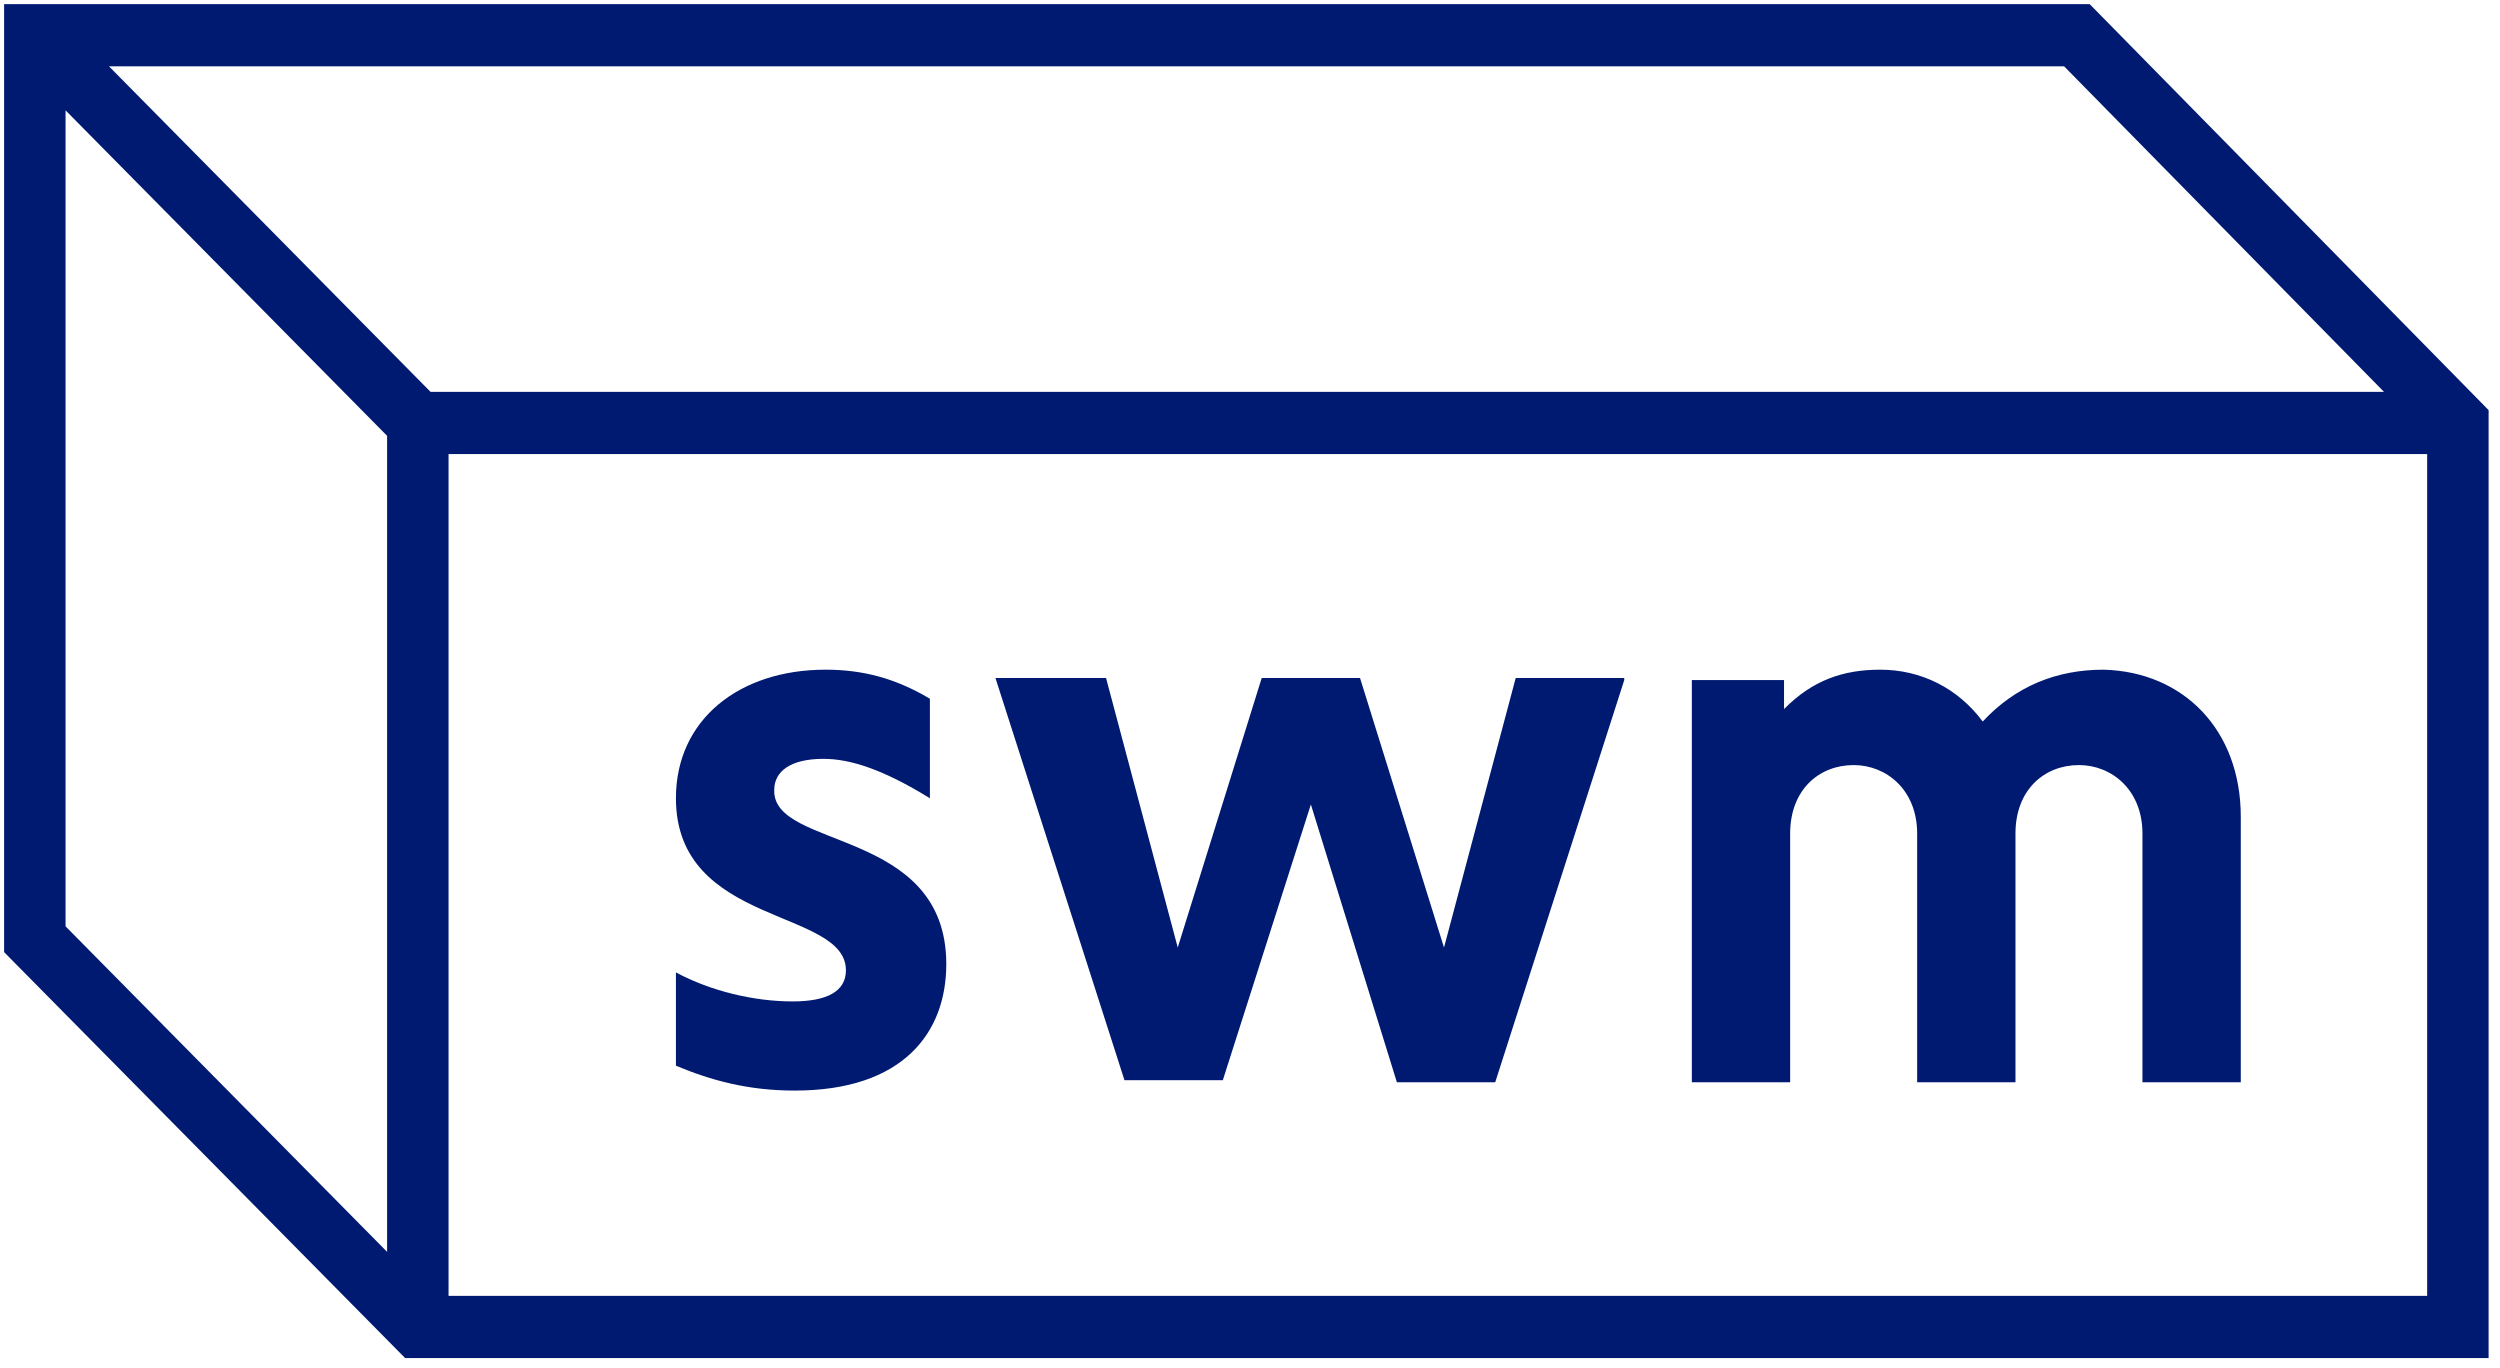 <svg width="95" height="52" viewBox="0 0 95 52" fill="none" xmlns="http://www.w3.org/2000/svg">
<g clip-path="url(#clip0)">
<path fill-rule="evenodd" clip-rule="evenodd" d="M0.156 0.158H1.323H78.923H79.408L79.751 0.506L94.228 15.239L94.567 15.585V16.073V50.424V51.606H93.4H15.878H15.394L15.052 51.26L0.498 36.527L0.156 36.18V35.691V1.339V0.158ZM2.491 4.193V35.201L14.71 47.571V16.562L2.491 4.193ZM4.142 2.521L16.361 14.891H90.592L78.437 2.521H4.142ZM92.232 49.242H17.045V17.255H92.232V49.242Z" fill="#001A72"/>
<path d="M35.959 36.636C35.959 39.236 34.324 41.442 30.199 41.442C28.409 41.442 27.008 41.048 25.685 40.497V36.952C27.008 37.661 28.643 38.054 30.121 38.054C31.445 38.054 32.145 37.661 32.145 36.873C32.145 34.509 25.685 35.218 25.685 30.333C25.685 27.339 28.098 25.448 31.367 25.448C32.768 25.448 34.013 25.764 35.336 26.552V30.333C33.546 29.23 32.301 28.836 31.289 28.836C30.044 28.836 29.421 29.309 29.421 30.018C29.343 32.303 35.959 31.436 35.959 36.636Z" fill="#001A72"/>
<path d="M61.722 25.842L56.818 41.127H53.082L49.813 30.57L46.467 41.048H42.73L37.827 25.764H42.03L44.754 36.006L47.945 25.764H51.681L54.872 36.006L57.597 25.764H61.722V25.842Z" fill="#001A72"/>
<path d="M85.15 31.042V41.127H81.413V31.673C81.413 30.018 80.246 29.073 79.001 29.073C77.677 29.073 76.588 30.018 76.588 31.673V41.127H72.852V31.673C72.852 30.018 71.684 29.073 70.439 29.073C69.116 29.073 68.026 30.018 68.026 31.673V41.127H64.29V25.842H67.793V26.945C68.882 25.842 70.05 25.448 71.451 25.448C73.007 25.448 74.409 26.158 75.343 27.418C76.588 26.079 78.144 25.448 79.935 25.448C82.97 25.527 85.15 27.733 85.15 31.042Z" fill="#001A72"/>
</g>
<defs>
<clipPath id="clip0">
<rect width="94.957" height="52" fill="white"/>
</clipPath>
</defs>
</svg>
